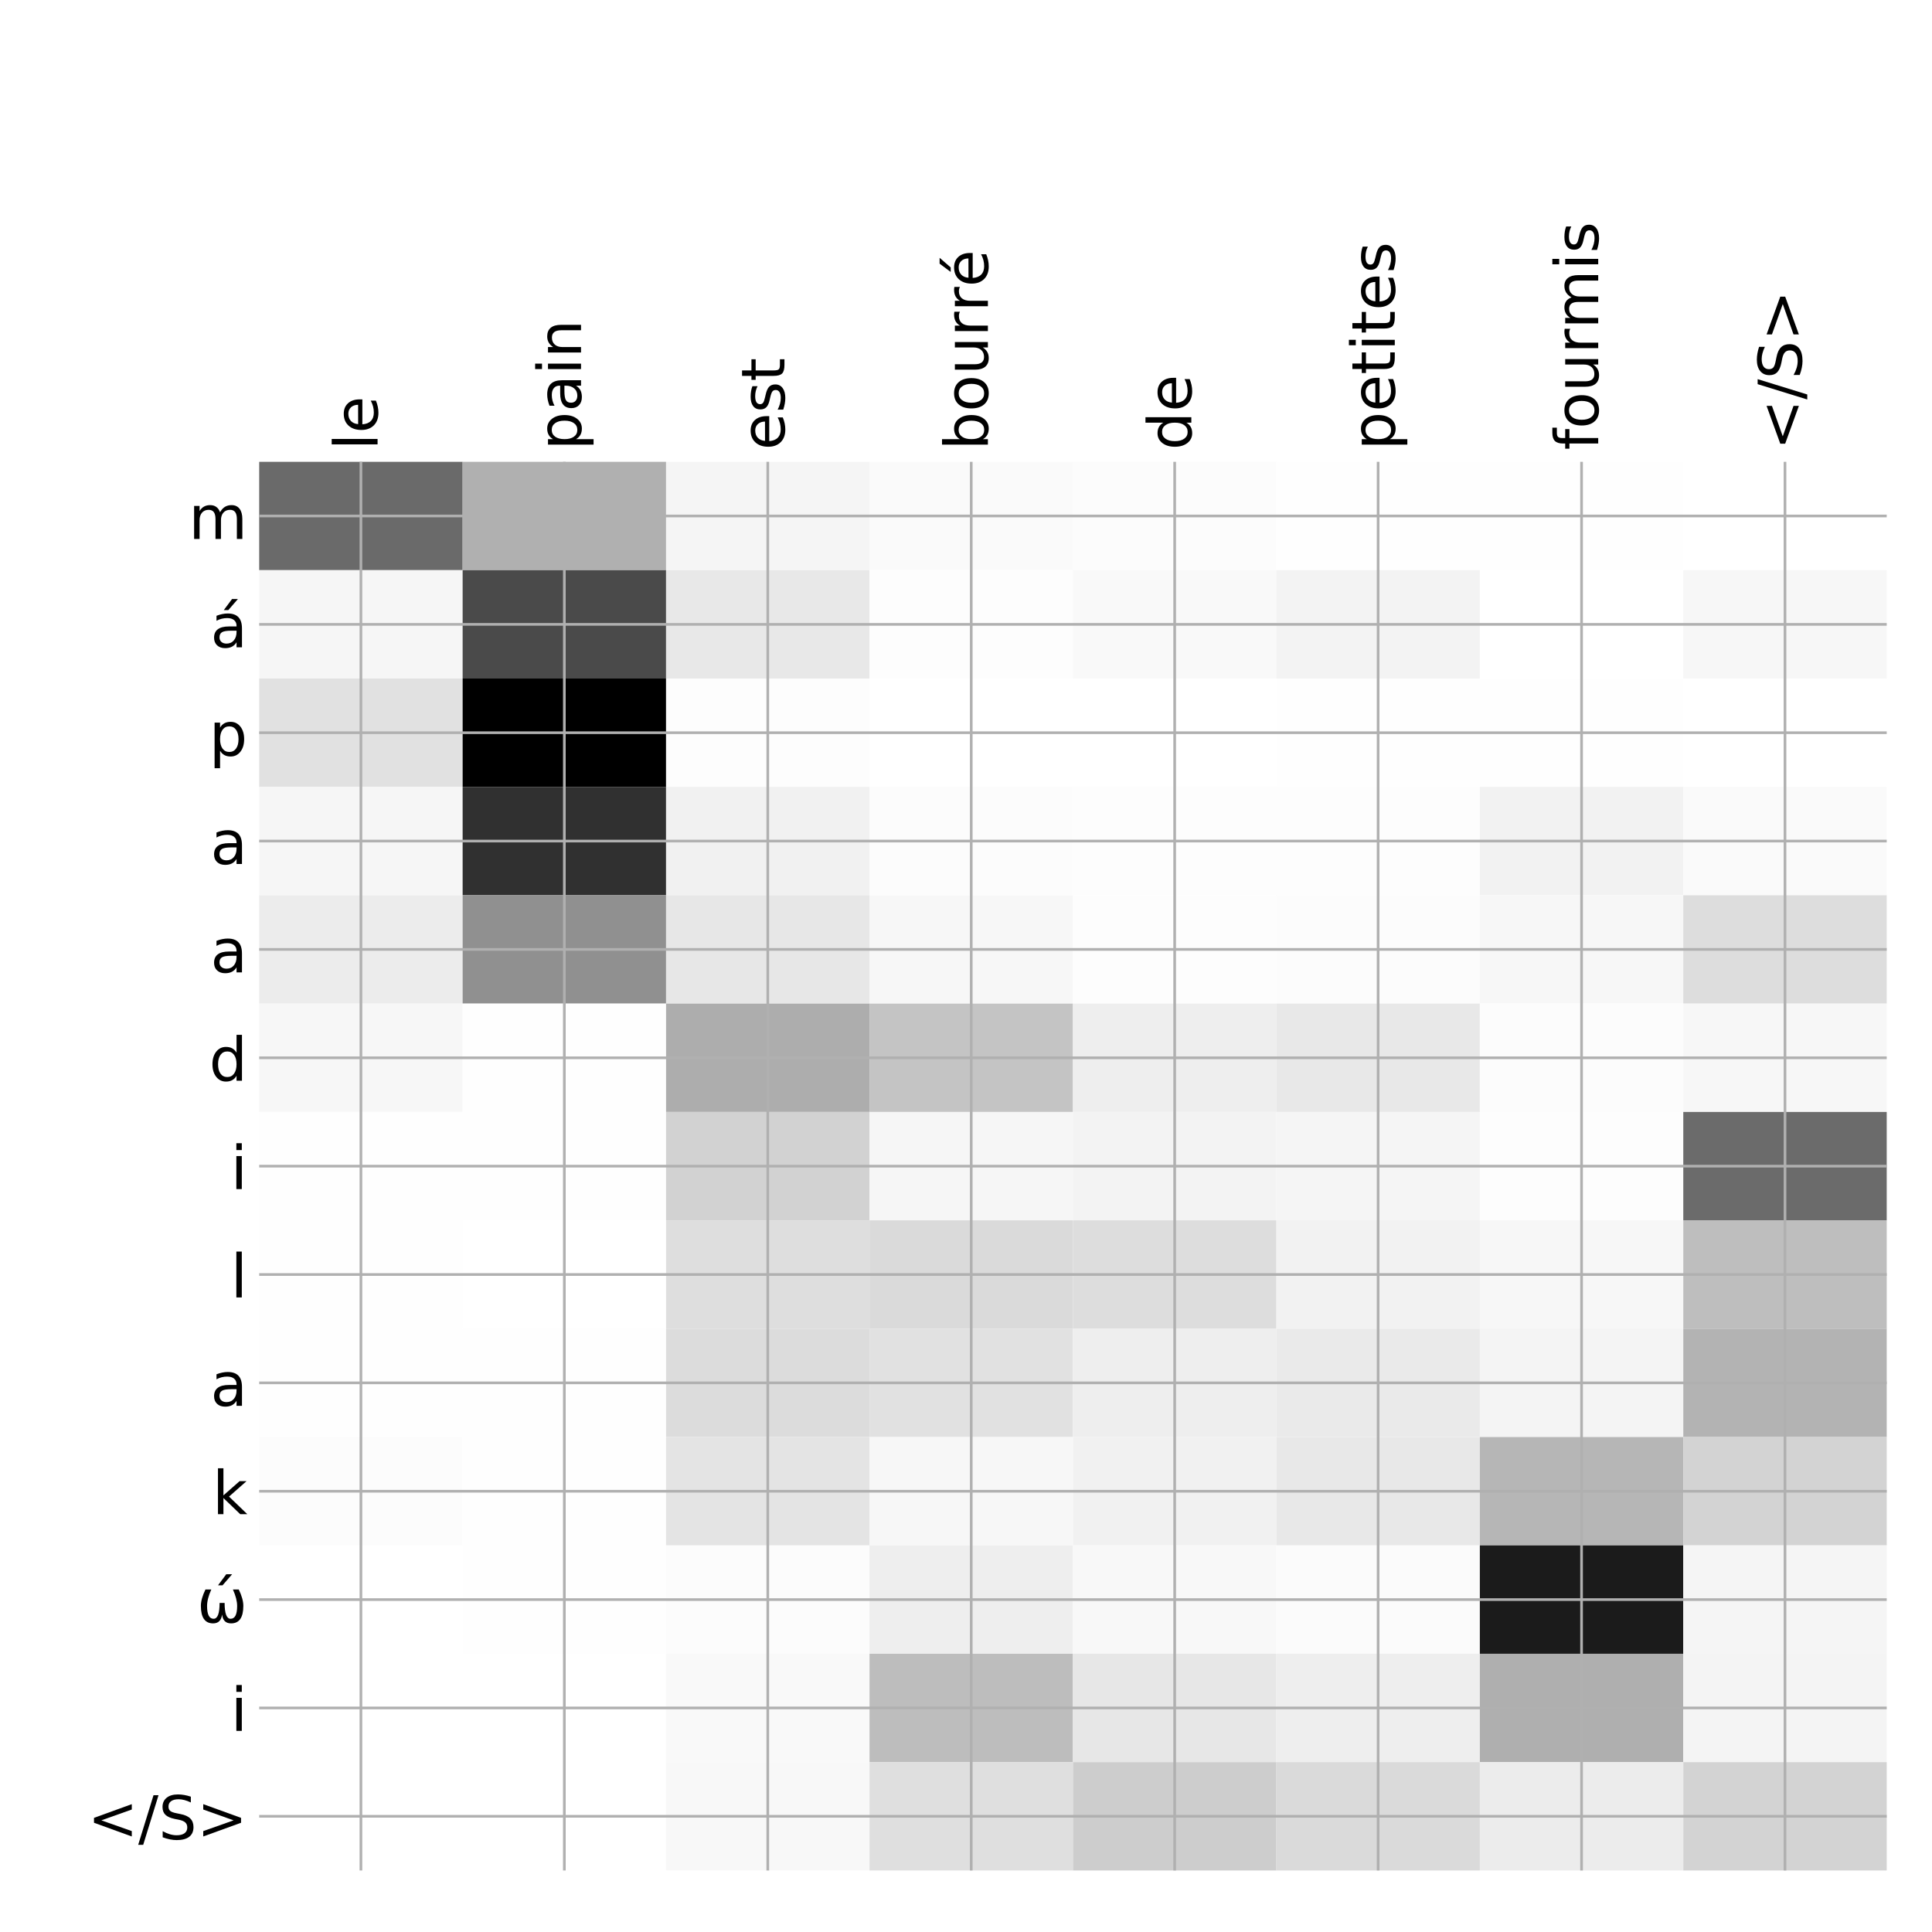 <?xml version="1.0" encoding="utf-8" standalone="no"?>
<!DOCTYPE svg PUBLIC "-//W3C//DTD SVG 1.1//EN"
  "http://www.w3.org/Graphics/SVG/1.1/DTD/svg11.dtd">
<!-- Created with matplotlib (http://matplotlib.org/) -->
<svg height="576pt" version="1.1" viewBox="0 0 576 576" width="576pt" xmlns="http://www.w3.org/2000/svg" xmlns:xlink="http://www.w3.org/1999/xlink">
 <defs>
  <style type="text/css">
*{stroke-linecap:butt;stroke-linejoin:round;}
  </style>
 </defs>
 <g id="figure_1">
  <g id="patch_1">
   <path d="M 0 576 
L 576 576 
L 576 0 
L 0 0 
z
" style="fill:#ffffff;"/>
  </g>
  <g id="axes_1">
   <g id="PolyCollection_1">
    <path clip-path="url(#pcf893fe6af)" d="M 77.275 137.683 
L 77.275 169.989 
L 137.928 169.989 
L 137.928 137.683 
L 77.275 137.683 
z
" style="fill:#6a6a6a;"/>
    <path clip-path="url(#pcf893fe6af)" d="M 137.928 137.683 
L 137.928 169.989 
L 198.581 169.989 
L 198.581 137.683 
L 137.928 137.683 
z
" style="fill:#b0b0b0;"/>
    <path clip-path="url(#pcf893fe6af)" d="M 198.581 137.683 
L 198.581 169.989 
L 259.234 169.989 
L 259.234 137.683 
L 198.581 137.683 
z
" style="fill:#f5f5f5;"/>
    <path clip-path="url(#pcf893fe6af)" d="M 259.234 137.683 
L 259.234 169.989 
L 319.887 169.989 
L 319.887 137.683 
L 259.234 137.683 
z
" style="fill:#fafafa;"/>
    <path clip-path="url(#pcf893fe6af)" d="M 319.887 137.683 
L 319.887 169.989 
L 380.541 169.989 
L 380.541 137.683 
L 319.887 137.683 
z
" style="fill:#fcfcfc;"/>
    <path clip-path="url(#pcf893fe6af)" d="M 380.541 137.683 
L 380.541 169.989 
L 441.194 169.989 
L 441.194 137.683 
L 380.541 137.683 
z
" style="fill:#fefefe;"/>
    <path clip-path="url(#pcf893fe6af)" d="M 441.194 137.683 
L 441.194 169.989 
L 501.847 169.989 
L 501.847 137.683 
L 441.194 137.683 
z
" style="fill:#fefefe;"/>
    <path clip-path="url(#pcf893fe6af)" d="M 501.847 137.683 
L 501.847 169.989 
L 562.5 169.989 
L 562.5 137.683 
L 501.847 137.683 
z
" style="fill:#ffffff;"/>
    <path clip-path="url(#pcf893fe6af)" d="M 77.275 169.989 
L 77.275 202.295 
L 137.928 202.295 
L 137.928 169.989 
L 77.275 169.989 
z
" style="fill:#f6f6f6;"/>
    <path clip-path="url(#pcf893fe6af)" d="M 137.928 169.989 
L 137.928 202.295 
L 198.581 202.295 
L 198.581 169.989 
L 137.928 169.989 
z
" style="fill:#4a4a4a;"/>
    <path clip-path="url(#pcf893fe6af)" d="M 198.581 169.989 
L 198.581 202.295 
L 259.234 202.295 
L 259.234 169.989 
L 198.581 169.989 
z
" style="fill:#e8e8e8;"/>
    <path clip-path="url(#pcf893fe6af)" d="M 259.234 169.989 
L 259.234 202.295 
L 319.887 202.295 
L 319.887 169.989 
L 259.234 169.989 
z
" style="fill:#fdfdfd;"/>
    <path clip-path="url(#pcf893fe6af)" d="M 319.887 169.989 
L 319.887 202.295 
L 380.541 202.295 
L 380.541 169.989 
L 319.887 169.989 
z
" style="fill:#f9f9f9;"/>
    <path clip-path="url(#pcf893fe6af)" d="M 380.541 169.989 
L 380.541 202.295 
L 441.194 202.295 
L 441.194 169.989 
L 380.541 169.989 
z
" style="fill:#f3f3f3;"/>
    <path clip-path="url(#pcf893fe6af)" d="M 441.194 169.989 
L 441.194 202.295 
L 501.847 202.295 
L 501.847 169.989 
L 441.194 169.989 
z
" style="fill:#ffffff;"/>
    <path clip-path="url(#pcf893fe6af)" d="M 501.847 169.989 
L 501.847 202.295 
L 562.5 202.295 
L 562.5 169.989 
L 501.847 169.989 
z
" style="fill:#f7f7f7;"/>
    <path clip-path="url(#pcf893fe6af)" d="M 77.275 202.295 
L 77.275 234.601 
L 137.928 234.601 
L 137.928 202.295 
L 77.275 202.295 
z
" style="fill:#e1e1e1;"/>
    <path clip-path="url(#pcf893fe6af)" d="M 137.928 202.295 
L 137.928 234.601 
L 198.581 234.601 
L 198.581 202.295 
L 137.928 202.295 
z
"/>
    <path clip-path="url(#pcf893fe6af)" d="M 198.581 202.295 
L 198.581 234.601 
L 259.234 234.601 
L 259.234 202.295 
L 198.581 202.295 
z
" style="fill:#fdfdfd;"/>
    <path clip-path="url(#pcf893fe6af)" d="M 259.234 202.295 
L 259.234 234.601 
L 319.887 234.601 
L 319.887 202.295 
L 259.234 202.295 
z
" style="fill:#ffffff;"/>
    <path clip-path="url(#pcf893fe6af)" d="M 319.887 202.295 
L 319.887 234.601 
L 380.541 234.601 
L 380.541 202.295 
L 319.887 202.295 
z
" style="fill:#ffffff;"/>
    <path clip-path="url(#pcf893fe6af)" d="M 380.541 202.295 
L 380.541 234.601 
L 441.194 234.601 
L 441.194 202.295 
L 380.541 202.295 
z
" style="fill:#fefefe;"/>
    <path clip-path="url(#pcf893fe6af)" d="M 441.194 202.295 
L 441.194 234.601 
L 501.847 234.601 
L 501.847 202.295 
L 441.194 202.295 
z
" style="fill:#fefefe;"/>
    <path clip-path="url(#pcf893fe6af)" d="M 501.847 202.295 
L 501.847 234.601 
L 562.5 234.601 
L 562.5 202.295 
L 501.847 202.295 
z
" style="fill:#ffffff;"/>
    <path clip-path="url(#pcf893fe6af)" d="M 77.275 234.601 
L 77.275 266.906 
L 137.928 266.906 
L 137.928 234.601 
L 77.275 234.601 
z
" style="fill:#f6f6f6;"/>
    <path clip-path="url(#pcf893fe6af)" d="M 137.928 234.601 
L 137.928 266.906 
L 198.581 266.906 
L 198.581 234.601 
L 137.928 234.601 
z
" style="fill:#303030;"/>
    <path clip-path="url(#pcf893fe6af)" d="M 198.581 234.601 
L 198.581 266.906 
L 259.234 266.906 
L 259.234 234.601 
L 198.581 234.601 
z
" style="fill:#f1f1f1;"/>
    <path clip-path="url(#pcf893fe6af)" d="M 259.234 234.601 
L 259.234 266.906 
L 319.887 266.906 
L 319.887 234.601 
L 259.234 234.601 
z
" style="fill:#fcfcfc;"/>
    <path clip-path="url(#pcf893fe6af)" d="M 319.887 234.601 
L 319.887 266.906 
L 380.541 266.906 
L 380.541 234.601 
L 319.887 234.601 
z
" style="fill:#fdfdfd;"/>
    <path clip-path="url(#pcf893fe6af)" d="M 380.541 234.601 
L 380.541 266.906 
L 441.194 266.906 
L 441.194 234.601 
L 380.541 234.601 
z
" style="fill:#fdfdfd;"/>
    <path clip-path="url(#pcf893fe6af)" d="M 441.194 234.601 
L 441.194 266.906 
L 501.847 266.906 
L 501.847 234.601 
L 441.194 234.601 
z
" style="fill:#f2f2f2;"/>
    <path clip-path="url(#pcf893fe6af)" d="M 501.847 234.601 
L 501.847 266.906 
L 562.5 266.906 
L 562.5 234.601 
L 501.847 234.601 
z
" style="fill:#fafafa;"/>
    <path clip-path="url(#pcf893fe6af)" d="M 77.275 266.906 
L 77.275 299.212 
L 137.928 299.212 
L 137.928 266.906 
L 77.275 266.906 
z
" style="fill:#ececec;"/>
    <path clip-path="url(#pcf893fe6af)" d="M 137.928 266.906 
L 137.928 299.212 
L 198.581 299.212 
L 198.581 266.906 
L 137.928 266.906 
z
" style="fill:#909090;"/>
    <path clip-path="url(#pcf893fe6af)" d="M 198.581 266.906 
L 198.581 299.212 
L 259.234 299.212 
L 259.234 266.906 
L 198.581 266.906 
z
" style="fill:#e7e7e7;"/>
    <path clip-path="url(#pcf893fe6af)" d="M 259.234 266.906 
L 259.234 299.212 
L 319.887 299.212 
L 319.887 266.906 
L 259.234 266.906 
z
" style="fill:#f7f7f7;"/>
    <path clip-path="url(#pcf893fe6af)" d="M 319.887 266.906 
L 319.887 299.212 
L 380.541 299.212 
L 380.541 266.906 
L 319.887 266.906 
z
" style="fill:#fdfdfd;"/>
    <path clip-path="url(#pcf893fe6af)" d="M 380.541 266.906 
L 380.541 299.212 
L 441.194 299.212 
L 441.194 266.906 
L 380.541 266.906 
z
" style="fill:#fcfcfc;"/>
    <path clip-path="url(#pcf893fe6af)" d="M 441.194 266.906 
L 441.194 299.212 
L 501.847 299.212 
L 501.847 266.906 
L 441.194 266.906 
z
" style="fill:#f7f7f7;"/>
    <path clip-path="url(#pcf893fe6af)" d="M 501.847 266.906 
L 501.847 299.212 
L 562.5 299.212 
L 562.5 266.906 
L 501.847 266.906 
z
" style="fill:#dddddd;"/>
    <path clip-path="url(#pcf893fe6af)" d="M 77.275 299.212 
L 77.275 331.518 
L 137.928 331.518 
L 137.928 299.212 
L 77.275 299.212 
z
" style="fill:#f7f7f7;"/>
    <path clip-path="url(#pcf893fe6af)" d="M 137.928 299.212 
L 137.928 331.518 
L 198.581 331.518 
L 198.581 299.212 
L 137.928 299.212 
z
" style="fill:#fefefe;"/>
    <path clip-path="url(#pcf893fe6af)" d="M 198.581 299.212 
L 198.581 331.518 
L 259.234 331.518 
L 259.234 299.212 
L 198.581 299.212 
z
" style="fill:#adadad;"/>
    <path clip-path="url(#pcf893fe6af)" d="M 259.234 299.212 
L 259.234 331.518 
L 319.887 331.518 
L 319.887 299.212 
L 259.234 299.212 
z
" style="fill:#c4c4c4;"/>
    <path clip-path="url(#pcf893fe6af)" d="M 319.887 299.212 
L 319.887 331.518 
L 380.541 331.518 
L 380.541 299.212 
L 319.887 299.212 
z
" style="fill:#eeeeee;"/>
    <path clip-path="url(#pcf893fe6af)" d="M 380.541 299.212 
L 380.541 331.518 
L 441.194 331.518 
L 441.194 299.212 
L 380.541 299.212 
z
" style="fill:#e8e8e8;"/>
    <path clip-path="url(#pcf893fe6af)" d="M 441.194 299.212 
L 441.194 331.518 
L 501.847 331.518 
L 501.847 299.212 
L 441.194 299.212 
z
" style="fill:#fcfcfc;"/>
    <path clip-path="url(#pcf893fe6af)" d="M 501.847 299.212 
L 501.847 331.518 
L 562.5 331.518 
L 562.5 299.212 
L 501.847 299.212 
z
" style="fill:#f7f7f7;"/>
    <path clip-path="url(#pcf893fe6af)" d="M 77.275 331.518 
L 77.275 363.824 
L 137.928 363.824 
L 137.928 331.518 
L 77.275 331.518 
z
" style="fill:#fefefe;"/>
    <path clip-path="url(#pcf893fe6af)" d="M 137.928 331.518 
L 137.928 363.824 
L 198.581 363.824 
L 198.581 331.518 
L 137.928 331.518 
z
" style="fill:#fefefe;"/>
    <path clip-path="url(#pcf893fe6af)" d="M 198.581 331.518 
L 198.581 363.824 
L 259.234 363.824 
L 259.234 331.518 
L 198.581 331.518 
z
" style="fill:#d2d2d2;"/>
    <path clip-path="url(#pcf893fe6af)" d="M 259.234 331.518 
L 259.234 363.824 
L 319.887 363.824 
L 319.887 331.518 
L 259.234 331.518 
z
" style="fill:#f6f6f6;"/>
    <path clip-path="url(#pcf893fe6af)" d="M 319.887 331.518 
L 319.887 363.824 
L 380.541 363.824 
L 380.541 331.518 
L 319.887 331.518 
z
" style="fill:#f3f3f3;"/>
    <path clip-path="url(#pcf893fe6af)" d="M 380.541 331.518 
L 380.541 363.824 
L 441.194 363.824 
L 441.194 331.518 
L 380.541 331.518 
z
" style="fill:#f5f5f5;"/>
    <path clip-path="url(#pcf893fe6af)" d="M 441.194 331.518 
L 441.194 363.824 
L 501.847 363.824 
L 501.847 331.518 
L 441.194 331.518 
z
" style="fill:#fdfdfd;"/>
    <path clip-path="url(#pcf893fe6af)" d="M 501.847 331.518 
L 501.847 363.824 
L 562.5 363.824 
L 562.5 331.518 
L 501.847 331.518 
z
" style="fill:#6b6b6b;"/>
    <path clip-path="url(#pcf893fe6af)" d="M 77.275 363.824 
L 77.275 396.13 
L 137.928 396.13 
L 137.928 363.824 
L 77.275 363.824 
z
" style="fill:#fefefe;"/>
    <path clip-path="url(#pcf893fe6af)" d="M 137.928 363.824 
L 137.928 396.13 
L 198.581 396.13 
L 198.581 363.824 
L 137.928 363.824 
z
" style="fill:#ffffff;"/>
    <path clip-path="url(#pcf893fe6af)" d="M 198.581 363.824 
L 198.581 396.13 
L 259.234 396.13 
L 259.234 363.824 
L 198.581 363.824 
z
" style="fill:#dedede;"/>
    <path clip-path="url(#pcf893fe6af)" d="M 259.234 363.824 
L 259.234 396.13 
L 319.887 396.13 
L 319.887 363.824 
L 259.234 363.824 
z
" style="fill:#dadada;"/>
    <path clip-path="url(#pcf893fe6af)" d="M 319.887 363.824 
L 319.887 396.13 
L 380.541 396.13 
L 380.541 363.824 
L 319.887 363.824 
z
" style="fill:#dddddd;"/>
    <path clip-path="url(#pcf893fe6af)" d="M 380.541 363.824 
L 380.541 396.13 
L 441.194 396.13 
L 441.194 363.824 
L 380.541 363.824 
z
" style="fill:#f2f2f2;"/>
    <path clip-path="url(#pcf893fe6af)" d="M 441.194 363.824 
L 441.194 396.13 
L 501.847 396.13 
L 501.847 363.824 
L 441.194 363.824 
z
" style="fill:#f7f7f7;"/>
    <path clip-path="url(#pcf893fe6af)" d="M 501.847 363.824 
L 501.847 396.13 
L 562.5 396.13 
L 562.5 363.824 
L 501.847 363.824 
z
" style="fill:#bebebe;"/>
    <path clip-path="url(#pcf893fe6af)" d="M 77.275 396.13 
L 77.275 428.435 
L 137.928 428.435 
L 137.928 396.13 
L 77.275 396.13 
z
" style="fill:#fefefe;"/>
    <path clip-path="url(#pcf893fe6af)" d="M 137.928 396.13 
L 137.928 428.435 
L 198.581 428.435 
L 198.581 396.13 
L 137.928 396.13 
z
" style="fill:#fefefe;"/>
    <path clip-path="url(#pcf893fe6af)" d="M 198.581 396.13 
L 198.581 428.435 
L 259.234 428.435 
L 259.234 396.13 
L 198.581 396.13 
z
" style="fill:#dcdcdc;"/>
    <path clip-path="url(#pcf893fe6af)" d="M 259.234 396.13 
L 259.234 428.435 
L 319.887 428.435 
L 319.887 396.13 
L 259.234 396.13 
z
" style="fill:#e1e1e1;"/>
    <path clip-path="url(#pcf893fe6af)" d="M 319.887 396.13 
L 319.887 428.435 
L 380.541 428.435 
L 380.541 396.13 
L 319.887 396.13 
z
" style="fill:#eeeeee;"/>
    <path clip-path="url(#pcf893fe6af)" d="M 380.541 396.13 
L 380.541 428.435 
L 441.194 428.435 
L 441.194 396.13 
L 380.541 396.13 
z
" style="fill:#eaeaea;"/>
    <path clip-path="url(#pcf893fe6af)" d="M 441.194 396.13 
L 441.194 428.435 
L 501.847 428.435 
L 501.847 396.13 
L 441.194 396.13 
z
" style="fill:#f4f4f4;"/>
    <path clip-path="url(#pcf893fe6af)" d="M 501.847 396.13 
L 501.847 428.435 
L 562.5 428.435 
L 562.5 396.13 
L 501.847 396.13 
z
" style="fill:#b3b3b3;"/>
    <path clip-path="url(#pcf893fe6af)" d="M 77.275 428.435 
L 77.275 460.741 
L 137.928 460.741 
L 137.928 428.435 
L 77.275 428.435 
z
" style="fill:#fcfcfc;"/>
    <path clip-path="url(#pcf893fe6af)" d="M 137.928 428.435 
L 137.928 460.741 
L 198.581 460.741 
L 198.581 428.435 
L 137.928 428.435 
z
" style="fill:#fefefe;"/>
    <path clip-path="url(#pcf893fe6af)" d="M 198.581 428.435 
L 198.581 460.741 
L 259.234 460.741 
L 259.234 428.435 
L 198.581 428.435 
z
" style="fill:#e4e4e4;"/>
    <path clip-path="url(#pcf893fe6af)" d="M 259.234 428.435 
L 259.234 460.741 
L 319.887 460.741 
L 319.887 428.435 
L 259.234 428.435 
z
" style="fill:#f7f7f7;"/>
    <path clip-path="url(#pcf893fe6af)" d="M 319.887 428.435 
L 319.887 460.741 
L 380.541 460.741 
L 380.541 428.435 
L 319.887 428.435 
z
" style="fill:#f1f1f1;"/>
    <path clip-path="url(#pcf893fe6af)" d="M 380.541 428.435 
L 380.541 460.741 
L 441.194 460.741 
L 441.194 428.435 
L 380.541 428.435 
z
" style="fill:#e8e8e8;"/>
    <path clip-path="url(#pcf893fe6af)" d="M 441.194 428.435 
L 441.194 460.741 
L 501.847 460.741 
L 501.847 428.435 
L 441.194 428.435 
z
" style="fill:#b6b6b6;"/>
    <path clip-path="url(#pcf893fe6af)" d="M 501.847 428.435 
L 501.847 460.741 
L 562.5 460.741 
L 562.5 428.435 
L 501.847 428.435 
z
" style="fill:#d3d3d3;"/>
    <path clip-path="url(#pcf893fe6af)" d="M 77.275 460.741 
L 77.275 493.047 
L 137.928 493.047 
L 137.928 460.741 
L 77.275 460.741 
z
" style="fill:#ffffff;"/>
    <path clip-path="url(#pcf893fe6af)" d="M 137.928 460.741 
L 137.928 493.047 
L 198.581 493.047 
L 198.581 460.741 
L 137.928 460.741 
z
" style="fill:#fefefe;"/>
    <path clip-path="url(#pcf893fe6af)" d="M 198.581 460.741 
L 198.581 493.047 
L 259.234 493.047 
L 259.234 460.741 
L 198.581 460.741 
z
" style="fill:#fcfcfc;"/>
    <path clip-path="url(#pcf893fe6af)" d="M 259.234 460.741 
L 259.234 493.047 
L 319.887 493.047 
L 319.887 460.741 
L 259.234 460.741 
z
" style="fill:#eeeeee;"/>
    <path clip-path="url(#pcf893fe6af)" d="M 319.887 460.741 
L 319.887 493.047 
L 380.541 493.047 
L 380.541 460.741 
L 319.887 460.741 
z
" style="fill:#f8f8f8;"/>
    <path clip-path="url(#pcf893fe6af)" d="M 380.541 460.741 
L 380.541 493.047 
L 441.194 493.047 
L 441.194 460.741 
L 380.541 460.741 
z
" style="fill:#fbfbfb;"/>
    <path clip-path="url(#pcf893fe6af)" d="M 441.194 460.741 
L 441.194 493.047 
L 501.847 493.047 
L 501.847 460.741 
L 441.194 460.741 
z
" style="fill:#1b1b1b;"/>
    <path clip-path="url(#pcf893fe6af)" d="M 501.847 460.741 
L 501.847 493.047 
L 562.5 493.047 
L 562.5 460.741 
L 501.847 460.741 
z
" style="fill:#f5f5f5;"/>
    <path clip-path="url(#pcf893fe6af)" d="M 77.275 493.047 
L 77.275 525.353 
L 137.928 525.353 
L 137.928 493.047 
L 77.275 493.047 
z
" style="fill:#ffffff;"/>
    <path clip-path="url(#pcf893fe6af)" d="M 137.928 493.047 
L 137.928 525.353 
L 198.581 525.353 
L 198.581 493.047 
L 137.928 493.047 
z
" style="fill:#ffffff;"/>
    <path clip-path="url(#pcf893fe6af)" d="M 198.581 493.047 
L 198.581 525.353 
L 259.234 525.353 
L 259.234 493.047 
L 198.581 493.047 
z
" style="fill:#f9f9f9;"/>
    <path clip-path="url(#pcf893fe6af)" d="M 259.234 493.047 
L 259.234 525.353 
L 319.887 525.353 
L 319.887 493.047 
L 259.234 493.047 
z
" style="fill:#bdbdbd;"/>
    <path clip-path="url(#pcf893fe6af)" d="M 319.887 493.047 
L 319.887 525.353 
L 380.541 525.353 
L 380.541 493.047 
L 319.887 493.047 
z
" style="fill:#e7e7e7;"/>
    <path clip-path="url(#pcf893fe6af)" d="M 380.541 493.047 
L 380.541 525.353 
L 441.194 525.353 
L 441.194 493.047 
L 380.541 493.047 
z
" style="fill:#eeeeee;"/>
    <path clip-path="url(#pcf893fe6af)" d="M 441.194 493.047 
L 441.194 525.353 
L 501.847 525.353 
L 501.847 493.047 
L 441.194 493.047 
z
" style="fill:#afafaf;"/>
    <path clip-path="url(#pcf893fe6af)" d="M 501.847 493.047 
L 501.847 525.353 
L 562.5 525.353 
L 562.5 493.047 
L 501.847 493.047 
z
" style="fill:#f4f4f4;"/>
    <path clip-path="url(#pcf893fe6af)" d="M 77.275 525.353 
L 77.275 557.658 
L 137.928 557.658 
L 137.928 525.353 
L 77.275 525.353 
z
" style="fill:#ffffff;"/>
    <path clip-path="url(#pcf893fe6af)" d="M 137.928 525.353 
L 137.928 557.658 
L 198.581 557.658 
L 198.581 525.353 
L 137.928 525.353 
z
" style="fill:#ffffff;"/>
    <path clip-path="url(#pcf893fe6af)" d="M 198.581 525.353 
L 198.581 557.658 
L 259.234 557.658 
L 259.234 525.353 
L 198.581 525.353 
z
" style="fill:#f8f8f8;"/>
    <path clip-path="url(#pcf893fe6af)" d="M 259.234 525.353 
L 259.234 557.658 
L 319.887 557.658 
L 319.887 525.353 
L 259.234 525.353 
z
" style="fill:#dfdfdf;"/>
    <path clip-path="url(#pcf893fe6af)" d="M 319.887 525.353 
L 319.887 557.658 
L 380.541 557.658 
L 380.541 525.353 
L 319.887 525.353 
z
" style="fill:#cdcdcd;"/>
    <path clip-path="url(#pcf893fe6af)" d="M 380.541 525.353 
L 380.541 557.658 
L 441.194 557.658 
L 441.194 525.353 
L 380.541 525.353 
z
" style="fill:#dadada;"/>
    <path clip-path="url(#pcf893fe6af)" d="M 441.194 525.353 
L 441.194 557.658 
L 501.847 557.658 
L 501.847 525.353 
L 441.194 525.353 
z
" style="fill:#ececec;"/>
    <path clip-path="url(#pcf893fe6af)" d="M 501.847 525.353 
L 501.847 557.658 
L 562.5 557.658 
L 562.5 525.353 
L 501.847 525.353 
z
" style="fill:#d3d3d3;"/>
   </g>
   <g id="matplotlib.axis_1">
    <g id="xtick_1">
     <g id="line2d_1">
      <path clip-path="url(#pcf893fe6af)" d="M 107.602 557.658 
L 107.602 137.683 
" style="fill:none;stroke:#b0b0b0;stroke-linecap:square;stroke-width:0.8;"/>
     </g>
     <g id="line2d_2"/>
     <g id="text_1">
      <!-- le -->
      <defs>
       <path d="M 9.422 75.984 
L 18.406 75.984 
L 18.406 0 
L 9.422 0 
z
" id="DejaVuSans-6c"/>
       <path d="M 56.203 29.594 
L 56.203 25.203 
L 14.891 25.203 
Q 15.484 15.922 20.484 11.062 
Q 25.484 6.203 34.422 6.203 
Q 39.594 6.203 44.453 7.469 
Q 49.312 8.734 54.109 11.281 
L 54.109 2.781 
Q 49.266 0.734 44.188 -0.344 
Q 39.109 -1.422 33.891 -1.422 
Q 20.797 -1.422 13.156 6.188 
Q 5.516 13.812 5.516 26.812 
Q 5.516 40.234 12.766 48.109 
Q 20.016 56 32.328 56 
Q 43.359 56 49.781 48.891 
Q 56.203 41.797 56.203 29.594 
z
M 47.219 32.234 
Q 47.125 39.594 43.094 43.984 
Q 39.062 48.391 32.422 48.391 
Q 24.906 48.391 20.391 44.141 
Q 15.875 39.891 15.188 32.172 
z
" id="DejaVuSans-65"/>
      </defs>
      <g transform="translate(112.568 134.183)rotate(-90)scale(0.18 -0.18)">
       <use xlink:href="#DejaVuSans-6c"/>
       <use x="27.783" xlink:href="#DejaVuSans-65"/>
      </g>
     </g>
    </g>
    <g id="xtick_2">
     <g id="line2d_3">
      <path clip-path="url(#pcf893fe6af)" d="M 168.255 557.658 
L 168.255 137.683 
" style="fill:none;stroke:#b0b0b0;stroke-linecap:square;stroke-width:0.8;"/>
     </g>
     <g id="line2d_4"/>
     <g id="text_2">
      <!-- pain -->
      <defs>
       <path d="M 18.109 8.203 
L 18.109 -20.797 
L 9.078 -20.797 
L 9.078 54.688 
L 18.109 54.688 
L 18.109 46.391 
Q 20.953 51.266 25.266 53.625 
Q 29.594 56 35.594 56 
Q 45.562 56 51.781 48.094 
Q 58.016 40.188 58.016 27.297 
Q 58.016 14.406 51.781 6.484 
Q 45.562 -1.422 35.594 -1.422 
Q 29.594 -1.422 25.266 0.953 
Q 20.953 3.328 18.109 8.203 
z
M 48.688 27.297 
Q 48.688 37.203 44.609 42.844 
Q 40.531 48.484 33.406 48.484 
Q 26.266 48.484 22.188 42.844 
Q 18.109 37.203 18.109 27.297 
Q 18.109 17.391 22.188 11.75 
Q 26.266 6.109 33.406 6.109 
Q 40.531 6.109 44.609 11.75 
Q 48.688 17.391 48.688 27.297 
z
" id="DejaVuSans-70"/>
       <path d="M 34.281 27.484 
Q 23.391 27.484 19.188 25 
Q 14.984 22.516 14.984 16.5 
Q 14.984 11.719 18.141 8.906 
Q 21.297 6.109 26.703 6.109 
Q 34.188 6.109 38.703 11.406 
Q 43.219 16.703 43.219 25.484 
L 43.219 27.484 
z
M 52.203 31.203 
L 52.203 0 
L 43.219 0 
L 43.219 8.297 
Q 40.141 3.328 35.547 0.953 
Q 30.953 -1.422 24.312 -1.422 
Q 15.922 -1.422 10.953 3.297 
Q 6 8.016 6 15.922 
Q 6 25.141 12.172 29.828 
Q 18.359 34.516 30.609 34.516 
L 43.219 34.516 
L 43.219 35.406 
Q 43.219 41.609 39.141 45 
Q 35.062 48.391 27.688 48.391 
Q 23 48.391 18.547 47.266 
Q 14.109 46.141 10.016 43.891 
L 10.016 52.203 
Q 14.938 54.109 19.578 55.047 
Q 24.219 56 28.609 56 
Q 40.484 56 46.344 49.844 
Q 52.203 43.703 52.203 31.203 
z
" id="DejaVuSans-61"/>
       <path d="M 9.422 54.688 
L 18.406 54.688 
L 18.406 0 
L 9.422 0 
z
M 9.422 75.984 
L 18.406 75.984 
L 18.406 64.594 
L 9.422 64.594 
z
" id="DejaVuSans-69"/>
       <path d="M 54.891 33.016 
L 54.891 0 
L 45.906 0 
L 45.906 32.719 
Q 45.906 40.484 42.875 44.328 
Q 39.844 48.188 33.797 48.188 
Q 26.516 48.188 22.312 43.547 
Q 18.109 38.922 18.109 30.906 
L 18.109 0 
L 9.078 0 
L 9.078 54.688 
L 18.109 54.688 
L 18.109 46.188 
Q 21.344 51.125 25.703 53.562 
Q 30.078 56 35.797 56 
Q 45.219 56 50.047 50.172 
Q 54.891 44.344 54.891 33.016 
z
" id="DejaVuSans-6e"/>
      </defs>
      <g transform="translate(173.222 134.183)rotate(-90)scale(0.18 -0.18)">
       <use xlink:href="#DejaVuSans-70"/>
       <use x="63.477" xlink:href="#DejaVuSans-61"/>
       <use x="124.756" xlink:href="#DejaVuSans-69"/>
       <use x="152.539" xlink:href="#DejaVuSans-6e"/>
      </g>
     </g>
    </g>
    <g id="xtick_3">
     <g id="line2d_5">
      <path clip-path="url(#pcf893fe6af)" d="M 228.908 557.658 
L 228.908 137.683 
" style="fill:none;stroke:#b0b0b0;stroke-linecap:square;stroke-width:0.8;"/>
     </g>
     <g id="line2d_6"/>
     <g id="text_3">
      <!-- est -->
      <defs>
       <path d="M 44.281 53.078 
L 44.281 44.578 
Q 40.484 46.531 36.375 47.5 
Q 32.281 48.484 27.875 48.484 
Q 21.188 48.484 17.844 46.438 
Q 14.5 44.391 14.5 40.281 
Q 14.5 37.156 16.891 35.375 
Q 19.281 33.594 26.516 31.984 
L 29.594 31.297 
Q 39.156 29.25 43.188 25.516 
Q 47.219 21.781 47.219 15.094 
Q 47.219 7.469 41.188 3.016 
Q 35.156 -1.422 24.609 -1.422 
Q 20.219 -1.422 15.453 -0.562 
Q 10.688 0.297 5.422 2 
L 5.422 11.281 
Q 10.406 8.688 15.234 7.391 
Q 20.062 6.109 24.812 6.109 
Q 31.156 6.109 34.562 8.281 
Q 37.984 10.453 37.984 14.406 
Q 37.984 18.062 35.516 20.016 
Q 33.062 21.969 24.703 23.781 
L 21.578 24.516 
Q 13.234 26.266 9.516 29.906 
Q 5.812 33.547 5.812 39.891 
Q 5.812 47.609 11.281 51.797 
Q 16.75 56 26.812 56 
Q 31.781 56 36.172 55.266 
Q 40.578 54.547 44.281 53.078 
z
" id="DejaVuSans-73"/>
       <path d="M 18.312 70.219 
L 18.312 54.688 
L 36.812 54.688 
L 36.812 47.703 
L 18.312 47.703 
L 18.312 18.016 
Q 18.312 11.328 20.141 9.422 
Q 21.969 7.516 27.594 7.516 
L 36.812 7.516 
L 36.812 0 
L 27.594 0 
Q 17.188 0 13.234 3.875 
Q 9.281 7.766 9.281 18.016 
L 9.281 47.703 
L 2.688 47.703 
L 2.688 54.688 
L 9.281 54.688 
L 9.281 70.219 
z
" id="DejaVuSans-74"/>
      </defs>
      <g transform="translate(233.875 134.183)rotate(-90)scale(0.18 -0.18)">
       <use xlink:href="#DejaVuSans-65"/>
       <use x="61.523" xlink:href="#DejaVuSans-73"/>
       <use x="113.623" xlink:href="#DejaVuSans-74"/>
      </g>
     </g>
    </g>
    <g id="xtick_4">
     <g id="line2d_7">
      <path clip-path="url(#pcf893fe6af)" d="M 289.561 557.658 
L 289.561 137.683 
" style="fill:none;stroke:#b0b0b0;stroke-linecap:square;stroke-width:0.8;"/>
     </g>
     <g id="line2d_8"/>
     <g id="text_4">
      <!-- bourré -->
      <defs>
       <path d="M 48.688 27.297 
Q 48.688 37.203 44.609 42.844 
Q 40.531 48.484 33.406 48.484 
Q 26.266 48.484 22.188 42.844 
Q 18.109 37.203 18.109 27.297 
Q 18.109 17.391 22.188 11.75 
Q 26.266 6.109 33.406 6.109 
Q 40.531 6.109 44.609 11.75 
Q 48.688 17.391 48.688 27.297 
z
M 18.109 46.391 
Q 20.953 51.266 25.266 53.625 
Q 29.594 56 35.594 56 
Q 45.562 56 51.781 48.094 
Q 58.016 40.188 58.016 27.297 
Q 58.016 14.406 51.781 6.484 
Q 45.562 -1.422 35.594 -1.422 
Q 29.594 -1.422 25.266 0.953 
Q 20.953 3.328 18.109 8.203 
L 18.109 0 
L 9.078 0 
L 9.078 75.984 
L 18.109 75.984 
z
" id="DejaVuSans-62"/>
       <path d="M 30.609 48.391 
Q 23.391 48.391 19.188 42.75 
Q 14.984 37.109 14.984 27.297 
Q 14.984 17.484 19.156 11.844 
Q 23.344 6.203 30.609 6.203 
Q 37.797 6.203 41.984 11.859 
Q 46.188 17.531 46.188 27.297 
Q 46.188 37.016 41.984 42.703 
Q 37.797 48.391 30.609 48.391 
z
M 30.609 56 
Q 42.328 56 49.016 48.375 
Q 55.719 40.766 55.719 27.297 
Q 55.719 13.875 49.016 6.219 
Q 42.328 -1.422 30.609 -1.422 
Q 18.844 -1.422 12.172 6.219 
Q 5.516 13.875 5.516 27.297 
Q 5.516 40.766 12.172 48.375 
Q 18.844 56 30.609 56 
z
" id="DejaVuSans-6f"/>
       <path d="M 8.5 21.578 
L 8.5 54.688 
L 17.484 54.688 
L 17.484 21.922 
Q 17.484 14.156 20.5 10.266 
Q 23.531 6.391 29.594 6.391 
Q 36.859 6.391 41.078 11.031 
Q 45.312 15.672 45.312 23.688 
L 45.312 54.688 
L 54.297 54.688 
L 54.297 0 
L 45.312 0 
L 45.312 8.406 
Q 42.047 3.422 37.719 1 
Q 33.406 -1.422 27.688 -1.422 
Q 18.266 -1.422 13.375 4.438 
Q 8.5 10.297 8.5 21.578 
z
M 31.109 56 
z
" id="DejaVuSans-75"/>
       <path d="M 41.109 46.297 
Q 39.594 47.172 37.812 47.578 
Q 36.031 48 33.891 48 
Q 26.266 48 22.188 43.047 
Q 18.109 38.094 18.109 28.812 
L 18.109 0 
L 9.078 0 
L 9.078 54.688 
L 18.109 54.688 
L 18.109 46.188 
Q 20.953 51.172 25.484 53.578 
Q 30.031 56 36.531 56 
Q 37.453 56 38.578 55.875 
Q 39.703 55.766 41.062 55.516 
z
" id="DejaVuSans-72"/>
       <path d="M 56.203 29.594 
L 56.203 25.203 
L 14.891 25.203 
Q 15.484 15.922 20.484 11.062 
Q 25.484 6.203 34.422 6.203 
Q 39.594 6.203 44.453 7.469 
Q 49.312 8.734 54.109 11.281 
L 54.109 2.781 
Q 49.266 0.734 44.188 -0.344 
Q 39.109 -1.422 33.891 -1.422 
Q 20.797 -1.422 13.156 6.188 
Q 5.516 13.812 5.516 26.812 
Q 5.516 40.234 12.766 48.109 
Q 20.016 56 32.328 56 
Q 43.359 56 49.781 48.891 
Q 56.203 41.797 56.203 29.594 
z
M 47.219 32.234 
Q 47.125 39.594 43.094 43.984 
Q 39.062 48.391 32.422 48.391 
Q 24.906 48.391 20.391 44.141 
Q 15.875 39.891 15.188 32.172 
z
M 38.531 79.984 
L 48.25 79.984 
L 32.344 61.625 
L 24.859 61.625 
z
" id="DejaVuSans-e9"/>
      </defs>
      <g transform="translate(294.528 134.183)rotate(-90)scale(0.18 -0.18)">
       <use xlink:href="#DejaVuSans-62"/>
       <use x="63.477" xlink:href="#DejaVuSans-6f"/>
       <use x="124.658" xlink:href="#DejaVuSans-75"/>
       <use x="188.037" xlink:href="#DejaVuSans-72"/>
       <use x="229.135" xlink:href="#DejaVuSans-72"/>
       <use x="270.217" xlink:href="#DejaVuSans-e9"/>
      </g>
     </g>
    </g>
    <g id="xtick_5">
     <g id="line2d_9">
      <path clip-path="url(#pcf893fe6af)" d="M 350.214 557.658 
L 350.214 137.683 
" style="fill:none;stroke:#b0b0b0;stroke-linecap:square;stroke-width:0.8;"/>
     </g>
     <g id="line2d_10"/>
     <g id="text_5">
      <!-- de -->
      <defs>
       <path d="M 45.406 46.391 
L 45.406 75.984 
L 54.391 75.984 
L 54.391 0 
L 45.406 0 
L 45.406 8.203 
Q 42.578 3.328 38.25 0.953 
Q 33.938 -1.422 27.875 -1.422 
Q 17.969 -1.422 11.734 6.484 
Q 5.516 14.406 5.516 27.297 
Q 5.516 40.188 11.734 48.094 
Q 17.969 56 27.875 56 
Q 33.938 56 38.25 53.625 
Q 42.578 51.266 45.406 46.391 
z
M 14.797 27.297 
Q 14.797 17.391 18.875 11.75 
Q 22.953 6.109 30.078 6.109 
Q 37.203 6.109 41.297 11.75 
Q 45.406 17.391 45.406 27.297 
Q 45.406 37.203 41.297 42.844 
Q 37.203 48.484 30.078 48.484 
Q 22.953 48.484 18.875 42.844 
Q 14.797 37.203 14.797 27.297 
z
" id="DejaVuSans-64"/>
      </defs>
      <g transform="translate(355.181 134.183)rotate(-90)scale(0.18 -0.18)">
       <use xlink:href="#DejaVuSans-64"/>
       <use x="63.477" xlink:href="#DejaVuSans-65"/>
      </g>
     </g>
    </g>
    <g id="xtick_6">
     <g id="line2d_11">
      <path clip-path="url(#pcf893fe6af)" d="M 410.867 557.658 
L 410.867 137.683 
" style="fill:none;stroke:#b0b0b0;stroke-linecap:square;stroke-width:0.8;"/>
     </g>
     <g id="line2d_12"/>
     <g id="text_6">
      <!-- petites -->
      <g transform="translate(415.834 134.183)rotate(-90)scale(0.18 -0.18)">
       <use xlink:href="#DejaVuSans-70"/>
       <use x="63.477" xlink:href="#DejaVuSans-65"/>
       <use x="125" xlink:href="#DejaVuSans-74"/>
       <use x="164.209" xlink:href="#DejaVuSans-69"/>
       <use x="191.992" xlink:href="#DejaVuSans-74"/>
       <use x="231.201" xlink:href="#DejaVuSans-65"/>
       <use x="292.725" xlink:href="#DejaVuSans-73"/>
      </g>
     </g>
    </g>
    <g id="xtick_7">
     <g id="line2d_13">
      <path clip-path="url(#pcf893fe6af)" d="M 471.52 557.658 
L 471.52 137.683 
" style="fill:none;stroke:#b0b0b0;stroke-linecap:square;stroke-width:0.8;"/>
     </g>
     <g id="line2d_14"/>
     <g id="text_7">
      <!-- fourmis -->
      <defs>
       <path d="M 37.109 75.984 
L 37.109 68.5 
L 28.516 68.5 
Q 23.688 68.5 21.797 66.547 
Q 19.922 64.594 19.922 59.516 
L 19.922 54.688 
L 34.719 54.688 
L 34.719 47.703 
L 19.922 47.703 
L 19.922 0 
L 10.891 0 
L 10.891 47.703 
L 2.297 47.703 
L 2.297 54.688 
L 10.891 54.688 
L 10.891 58.5 
Q 10.891 67.625 15.141 71.797 
Q 19.391 75.984 28.609 75.984 
z
" id="DejaVuSans-66"/>
       <path d="M 52 44.188 
Q 55.375 50.25 60.062 53.125 
Q 64.75 56 71.094 56 
Q 79.641 56 84.281 50.016 
Q 88.922 44.047 88.922 33.016 
L 88.922 0 
L 79.891 0 
L 79.891 32.719 
Q 79.891 40.578 77.094 44.375 
Q 74.312 48.188 68.609 48.188 
Q 61.625 48.188 57.562 43.547 
Q 53.516 38.922 53.516 30.906 
L 53.516 0 
L 44.484 0 
L 44.484 32.719 
Q 44.484 40.625 41.703 44.406 
Q 38.922 48.188 33.109 48.188 
Q 26.219 48.188 22.156 43.531 
Q 18.109 38.875 18.109 30.906 
L 18.109 0 
L 9.078 0 
L 9.078 54.688 
L 18.109 54.688 
L 18.109 46.188 
Q 21.188 51.219 25.484 53.609 
Q 29.781 56 35.688 56 
Q 41.656 56 45.828 52.969 
Q 50 49.953 52 44.188 
z
" id="DejaVuSans-6d"/>
      </defs>
      <g transform="translate(476.487 134.183)rotate(-90)scale(0.18 -0.18)">
       <use xlink:href="#DejaVuSans-66"/>
       <use x="35.205" xlink:href="#DejaVuSans-6f"/>
       <use x="96.387" xlink:href="#DejaVuSans-75"/>
       <use x="159.766" xlink:href="#DejaVuSans-72"/>
       <use x="200.863" xlink:href="#DejaVuSans-6d"/>
       <use x="298.275" xlink:href="#DejaVuSans-69"/>
       <use x="326.059" xlink:href="#DejaVuSans-73"/>
      </g>
     </g>
    </g>
    <g id="xtick_8">
     <g id="line2d_15">
      <path clip-path="url(#pcf893fe6af)" d="M 532.173 557.658 
L 532.173 137.683 
" style="fill:none;stroke:#b0b0b0;stroke-linecap:square;stroke-width:0.8;"/>
     </g>
     <g id="line2d_16"/>
     <g id="text_8">
      <!-- &lt;/S&gt; -->
      <defs>
       <path d="M 73.188 49.219 
L 22.797 31.297 
L 73.188 13.484 
L 73.188 4.594 
L 10.594 27.297 
L 10.594 35.406 
L 73.188 58.109 
z
" id="DejaVuSans-3c"/>
       <path d="M 25.391 72.906 
L 33.688 72.906 
L 8.297 -9.281 
L 0 -9.281 
z
" id="DejaVuSans-2f"/>
       <path d="M 53.516 70.516 
L 53.516 60.891 
Q 47.906 63.578 42.922 64.891 
Q 37.938 66.219 33.297 66.219 
Q 25.25 66.219 20.875 63.094 
Q 16.5 59.969 16.5 54.203 
Q 16.5 49.359 19.406 46.891 
Q 22.312 44.438 30.422 42.922 
L 36.375 41.703 
Q 47.406 39.594 52.656 34.297 
Q 57.906 29 57.906 20.125 
Q 57.906 9.516 50.797 4.047 
Q 43.703 -1.422 29.984 -1.422 
Q 24.812 -1.422 18.969 -0.25 
Q 13.141 0.922 6.891 3.219 
L 6.891 13.375 
Q 12.891 10.016 18.656 8.297 
Q 24.422 6.594 29.984 6.594 
Q 38.422 6.594 43.016 9.906 
Q 47.609 13.234 47.609 19.391 
Q 47.609 24.75 44.312 27.781 
Q 41.016 30.812 33.5 32.328 
L 27.484 33.5 
Q 16.453 35.688 11.516 40.375 
Q 6.594 45.062 6.594 53.422 
Q 6.594 63.094 13.406 68.656 
Q 20.219 74.219 32.172 74.219 
Q 37.312 74.219 42.625 73.281 
Q 47.953 72.359 53.516 70.516 
z
" id="DejaVuSans-53"/>
       <path d="M 10.594 49.219 
L 10.594 58.109 
L 73.188 35.406 
L 73.188 27.297 
L 10.594 4.594 
L 10.594 13.484 
L 60.891 31.297 
z
" id="DejaVuSans-3e"/>
      </defs>
      <g transform="translate(537.14 134.183)rotate(-90)scale(0.18 -0.18)">
       <use xlink:href="#DejaVuSans-3c"/>
       <use x="83.789" xlink:href="#DejaVuSans-2f"/>
       <use x="117.48" xlink:href="#DejaVuSans-53"/>
       <use x="180.957" xlink:href="#DejaVuSans-3e"/>
      </g>
     </g>
    </g>
   </g>
   <g id="matplotlib.axis_2">
    <g id="ytick_1">
     <g id="line2d_17">
      <path clip-path="url(#pcf893fe6af)" d="M 77.275 153.836 
L 562.5 153.836 
" style="fill:none;stroke:#b0b0b0;stroke-linecap:square;stroke-width:0.8;"/>
     </g>
     <g id="line2d_18"/>
     <g id="text_9">
      <!-- m -->
      <g transform="translate(56.242 160.675)scale(0.18 -0.18)">
       <use xlink:href="#DejaVuSans-6d"/>
      </g>
     </g>
    </g>
    <g id="ytick_2">
     <g id="line2d_19">
      <path clip-path="url(#pcf893fe6af)" d="M 77.275 186.142 
L 562.5 186.142 
" style="fill:none;stroke:#b0b0b0;stroke-linecap:square;stroke-width:0.8;"/>
     </g>
     <g id="line2d_20"/>
     <g id="text_10">
      <!-- á -->
      <defs>
       <path d="M 34.281 27.484 
Q 23.391 27.484 19.188 25 
Q 14.984 22.516 14.984 16.5 
Q 14.984 11.719 18.141 8.906 
Q 21.297 6.109 26.703 6.109 
Q 34.188 6.109 38.703 11.406 
Q 43.219 16.703 43.219 25.484 
L 43.219 27.484 
z
M 52.203 31.203 
L 52.203 0 
L 43.219 0 
L 43.219 8.297 
Q 40.141 3.328 35.547 0.953 
Q 30.953 -1.422 24.312 -1.422 
Q 15.922 -1.422 10.953 3.297 
Q 6 8.016 6 15.922 
Q 6 25.141 12.172 29.828 
Q 18.359 34.516 30.609 34.516 
L 43.219 34.516 
L 43.219 35.406 
Q 43.219 41.609 39.141 45 
Q 35.062 48.391 27.688 48.391 
Q 23 48.391 18.547 47.266 
Q 14.109 46.141 10.016 43.891 
L 10.016 52.203 
Q 14.938 54.109 19.578 55.047 
Q 24.219 56 28.609 56 
Q 40.484 56 46.344 49.844 
Q 52.203 43.703 52.203 31.203 
z
M 35.781 79.984 
L 45.5 79.984 
L 29.594 61.625 
L 22.109 61.625 
z
" id="DejaVuSans-e1"/>
      </defs>
      <g transform="translate(62.744 192.981)scale(0.18 -0.18)">
       <use xlink:href="#DejaVuSans-e1"/>
      </g>
     </g>
    </g>
    <g id="ytick_3">
     <g id="line2d_21">
      <path clip-path="url(#pcf893fe6af)" d="M 77.275 218.448 
L 562.5 218.448 
" style="fill:none;stroke:#b0b0b0;stroke-linecap:square;stroke-width:0.8;"/>
     </g>
     <g id="line2d_22"/>
     <g id="text_11">
      <!-- p -->
      <g transform="translate(62.348 225.286)scale(0.18 -0.18)">
       <use xlink:href="#DejaVuSans-70"/>
      </g>
     </g>
    </g>
    <g id="ytick_4">
     <g id="line2d_23">
      <path clip-path="url(#pcf893fe6af)" d="M 77.275 250.754 
L 562.5 250.754 
" style="fill:none;stroke:#b0b0b0;stroke-linecap:square;stroke-width:0.8;"/>
     </g>
     <g id="line2d_24"/>
     <g id="text_12">
      <!-- a -->
      <g transform="translate(62.744 257.592)scale(0.18 -0.18)">
       <use xlink:href="#DejaVuSans-61"/>
      </g>
     </g>
    </g>
    <g id="ytick_5">
     <g id="line2d_25">
      <path clip-path="url(#pcf893fe6af)" d="M 77.275 283.059 
L 562.5 283.059 
" style="fill:none;stroke:#b0b0b0;stroke-linecap:square;stroke-width:0.8;"/>
     </g>
     <g id="line2d_26"/>
     <g id="text_13">
      <!-- a -->
      <g transform="translate(62.744 289.898)scale(0.18 -0.18)">
       <use xlink:href="#DejaVuSans-61"/>
      </g>
     </g>
    </g>
    <g id="ytick_6">
     <g id="line2d_27">
      <path clip-path="url(#pcf893fe6af)" d="M 77.275 315.365 
L 562.5 315.365 
" style="fill:none;stroke:#b0b0b0;stroke-linecap:square;stroke-width:0.8;"/>
     </g>
     <g id="line2d_28"/>
     <g id="text_14">
      <!-- d -->
      <g transform="translate(62.348 322.204)scale(0.18 -0.18)">
       <use xlink:href="#DejaVuSans-64"/>
      </g>
     </g>
    </g>
    <g id="ytick_7">
     <g id="line2d_29">
      <path clip-path="url(#pcf893fe6af)" d="M 77.275 347.671 
L 562.5 347.671 
" style="fill:none;stroke:#b0b0b0;stroke-linecap:square;stroke-width:0.8;"/>
     </g>
     <g id="line2d_30"/>
     <g id="text_15">
      <!-- i -->
      <g transform="translate(68.774 354.509)scale(0.18 -0.18)">
       <use xlink:href="#DejaVuSans-69"/>
      </g>
     </g>
    </g>
    <g id="ytick_8">
     <g id="line2d_31">
      <path clip-path="url(#pcf893fe6af)" d="M 77.275 379.977 
L 562.5 379.977 
" style="fill:none;stroke:#b0b0b0;stroke-linecap:square;stroke-width:0.8;"/>
     </g>
     <g id="line2d_32"/>
     <g id="text_16">
      <!-- l -->
      <g transform="translate(68.774 386.815)scale(0.18 -0.18)">
       <use xlink:href="#DejaVuSans-6c"/>
      </g>
     </g>
    </g>
    <g id="ytick_9">
     <g id="line2d_33">
      <path clip-path="url(#pcf893fe6af)" d="M 77.275 412.282 
L 562.5 412.282 
" style="fill:none;stroke:#b0b0b0;stroke-linecap:square;stroke-width:0.8;"/>
     </g>
     <g id="line2d_34"/>
     <g id="text_17">
      <!-- a -->
      <g transform="translate(62.744 419.121)scale(0.18 -0.18)">
       <use xlink:href="#DejaVuSans-61"/>
      </g>
     </g>
    </g>
    <g id="ytick_10">
     <g id="line2d_35">
      <path clip-path="url(#pcf893fe6af)" d="M 77.275 444.588 
L 562.5 444.588 
" style="fill:none;stroke:#b0b0b0;stroke-linecap:square;stroke-width:0.8;"/>
     </g>
     <g id="line2d_36"/>
     <g id="text_18">
      <!-- k -->
      <defs>
       <path d="M 9.078 75.984 
L 18.109 75.984 
L 18.109 31.109 
L 44.922 54.688 
L 56.391 54.688 
L 27.391 29.109 
L 57.625 0 
L 45.906 0 
L 18.109 26.703 
L 18.109 0 
L 9.078 0 
z
" id="DejaVuSans-6b"/>
      </defs>
      <g transform="translate(63.352 451.427)scale(0.18 -0.18)">
       <use xlink:href="#DejaVuSans-6b"/>
      </g>
     </g>
    </g>
    <g id="ytick_11">
     <g id="line2d_37">
      <path clip-path="url(#pcf893fe6af)" d="M 77.275 476.894 
L 562.5 476.894 
" style="fill:none;stroke:#b0b0b0;stroke-linecap:square;stroke-width:0.8;"/>
     </g>
     <g id="line2d_38"/>
     <g id="text_19">
      <!-- ώ -->
      <defs>
       <path d="M 26.859 -1.422 
Q 6.594 -1.422 6.594 27.594 
Q 6.594 39.062 14.156 54.688 
L 23.828 54.688 
Q 16.844 39.062 16.844 27.344 
Q 16.844 6.203 27.688 6.203 
Q 37.594 6.203 37.594 32.469 
L 45.906 32.469 
Q 45.906 6.203 55.812 6.203 
Q 66.656 6.203 66.656 27.344 
Q 66.656 39.062 59.672 54.688 
L 69.344 54.688 
Q 76.906 39.062 76.906 27.594 
Q 76.906 -1.422 56.641 -1.422 
Q 43.359 -1.422 41.75 13.188 
Q 39.75 -1.422 26.859 -1.422 
z
M 48.656 79.984 
L 58.375 79.984 
L 42.469 61.625 
L 34.984 61.625 
z
" id="DejaVuSans-3ce"/>
      </defs>
      <g transform="translate(58.703 483.733)scale(0.18 -0.18)">
       <use xlink:href="#DejaVuSans-3ce"/>
      </g>
     </g>
    </g>
    <g id="ytick_12">
     <g id="line2d_39">
      <path clip-path="url(#pcf893fe6af)" d="M 77.275 509.2 
L 562.5 509.2 
" style="fill:none;stroke:#b0b0b0;stroke-linecap:square;stroke-width:0.8;"/>
     </g>
     <g id="line2d_40"/>
     <g id="text_20">
      <!-- i -->
      <g transform="translate(68.774 516.038)scale(0.18 -0.18)">
       <use xlink:href="#DejaVuSans-69"/>
      </g>
     </g>
    </g>
    <g id="ytick_13">
     <g id="line2d_41">
      <path clip-path="url(#pcf893fe6af)" d="M 77.275 541.506 
L 562.5 541.506 
" style="fill:none;stroke:#b0b0b0;stroke-linecap:square;stroke-width:0.8;"/>
     </g>
     <g id="line2d_42"/>
     <g id="text_21">
      <!-- &lt;/S&gt; -->
      <g transform="translate(26.117 548.344)scale(0.18 -0.18)">
       <use xlink:href="#DejaVuSans-3c"/>
       <use x="83.789" xlink:href="#DejaVuSans-2f"/>
       <use x="117.48" xlink:href="#DejaVuSans-53"/>
       <use x="180.957" xlink:href="#DejaVuSans-3e"/>
      </g>
     </g>
    </g>
   </g>
  </g>
 </g>
 <defs>
  <clipPath id="pcf893fe6af">
   <rect height="419.975" width="485.225" x="77.275" y="137.683"/>
  </clipPath>
 </defs>
</svg>
